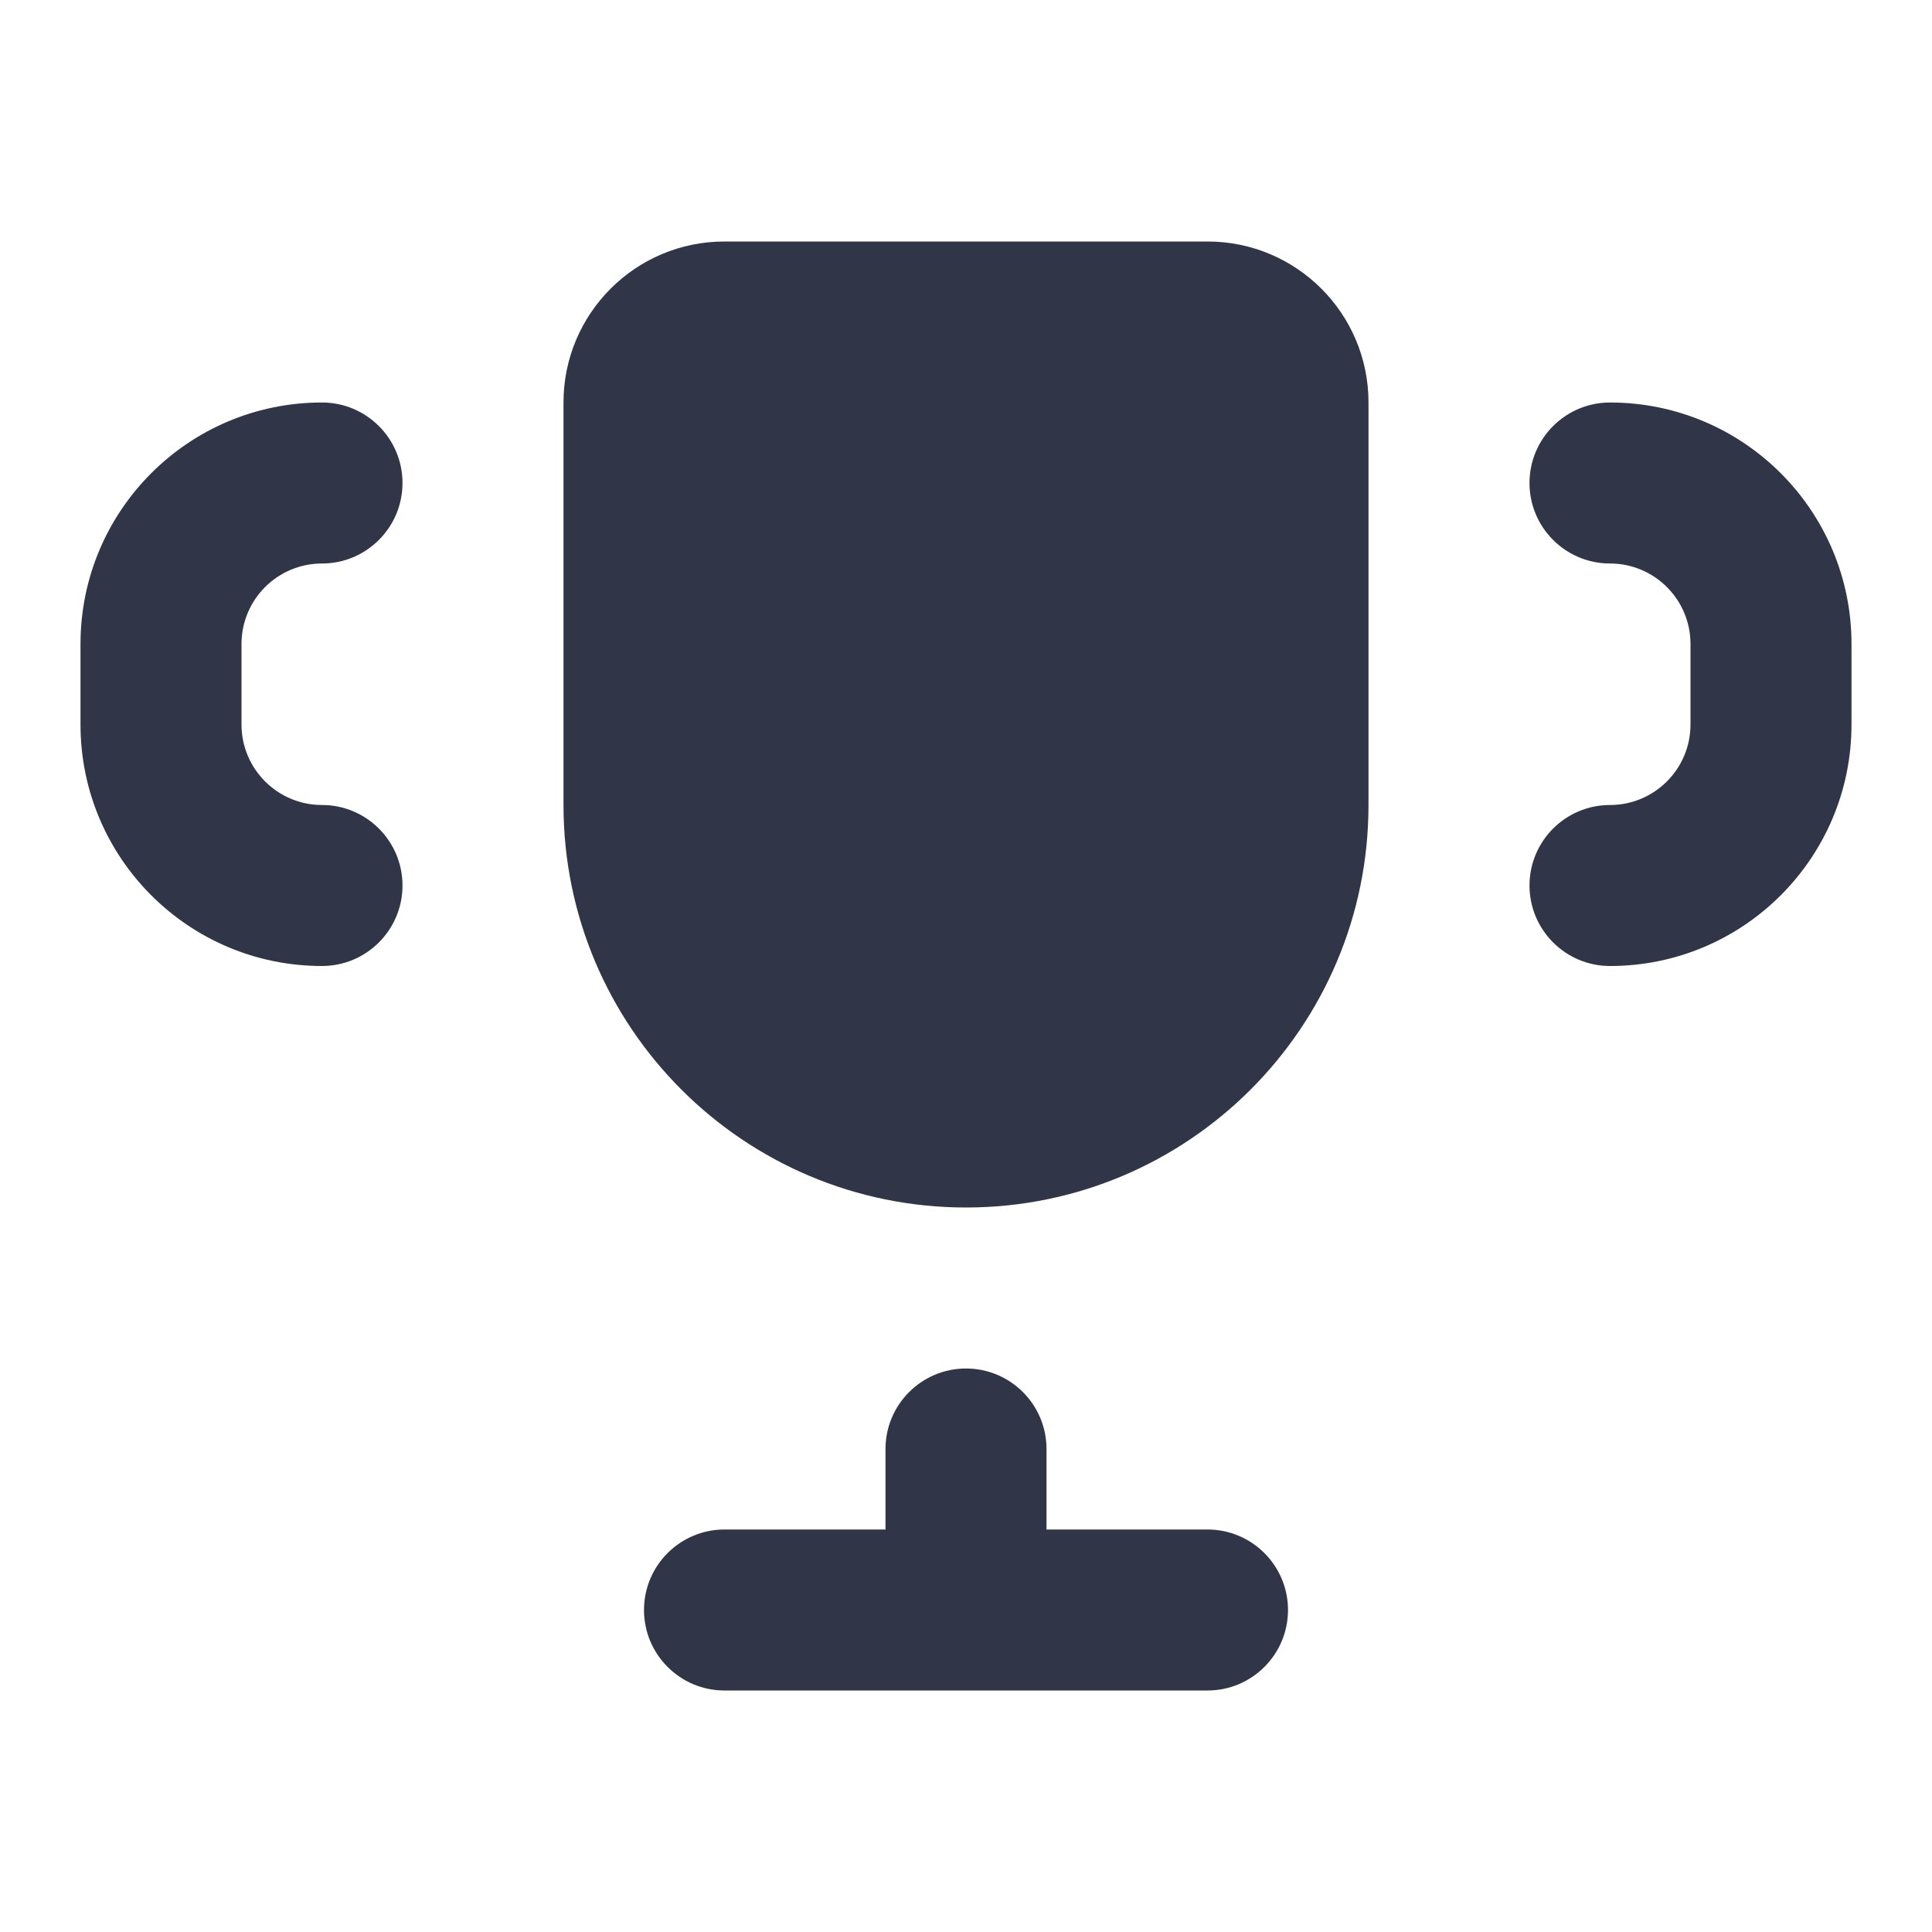 <svg width="24" height="24" viewBox="0 0 24 24" fill="none" xmlns="http://www.w3.org/2000/svg">
<path d="M12 17C11.448 17 11 17.448 11 18V19H9C8.448 19 8 19.448 8 20C8 20.552 8.448 21 9 21H15C15.552 21 16 20.552 16 20C16 19.448 15.552 19 15 19H13V18C13 17.448 12.552 17 12 17Z" fill="#303548"/>
<path d="M7 5C7 3.895 7.895 3 9 3H15C16.105 3 17 3.895 17 5V10C17 12.761 14.761 15 12 15C9.239 15 7 12.761 7 10V5Z" fill="#303548"/>
<path d="M4 5C2.343 5 1 6.343 1 8V9C1 10.657 2.343 12 4 12C4.552 12 5 11.552 5 11C5 10.448 4.552 10 4 10C3.448 10 3 9.552 3 9V8C3 7.448 3.448 7 4 7C4.552 7 5 6.552 5 6C5 5.448 4.552 5 4 5Z" fill="#303548"/>
<path d="M20 5C21.657 5 23 6.343 23 8V9C23 10.657 21.657 12 20 12C19.448 12 19 11.552 19 11C19 10.448 19.448 10 20 10C20.552 10 21 9.552 21 9V8C21 7.448 20.552 7 20 7C19.448 7 19 6.552 19 6C19 5.448 19.448 5 20 5Z" fill="#303548"/>
</svg>

